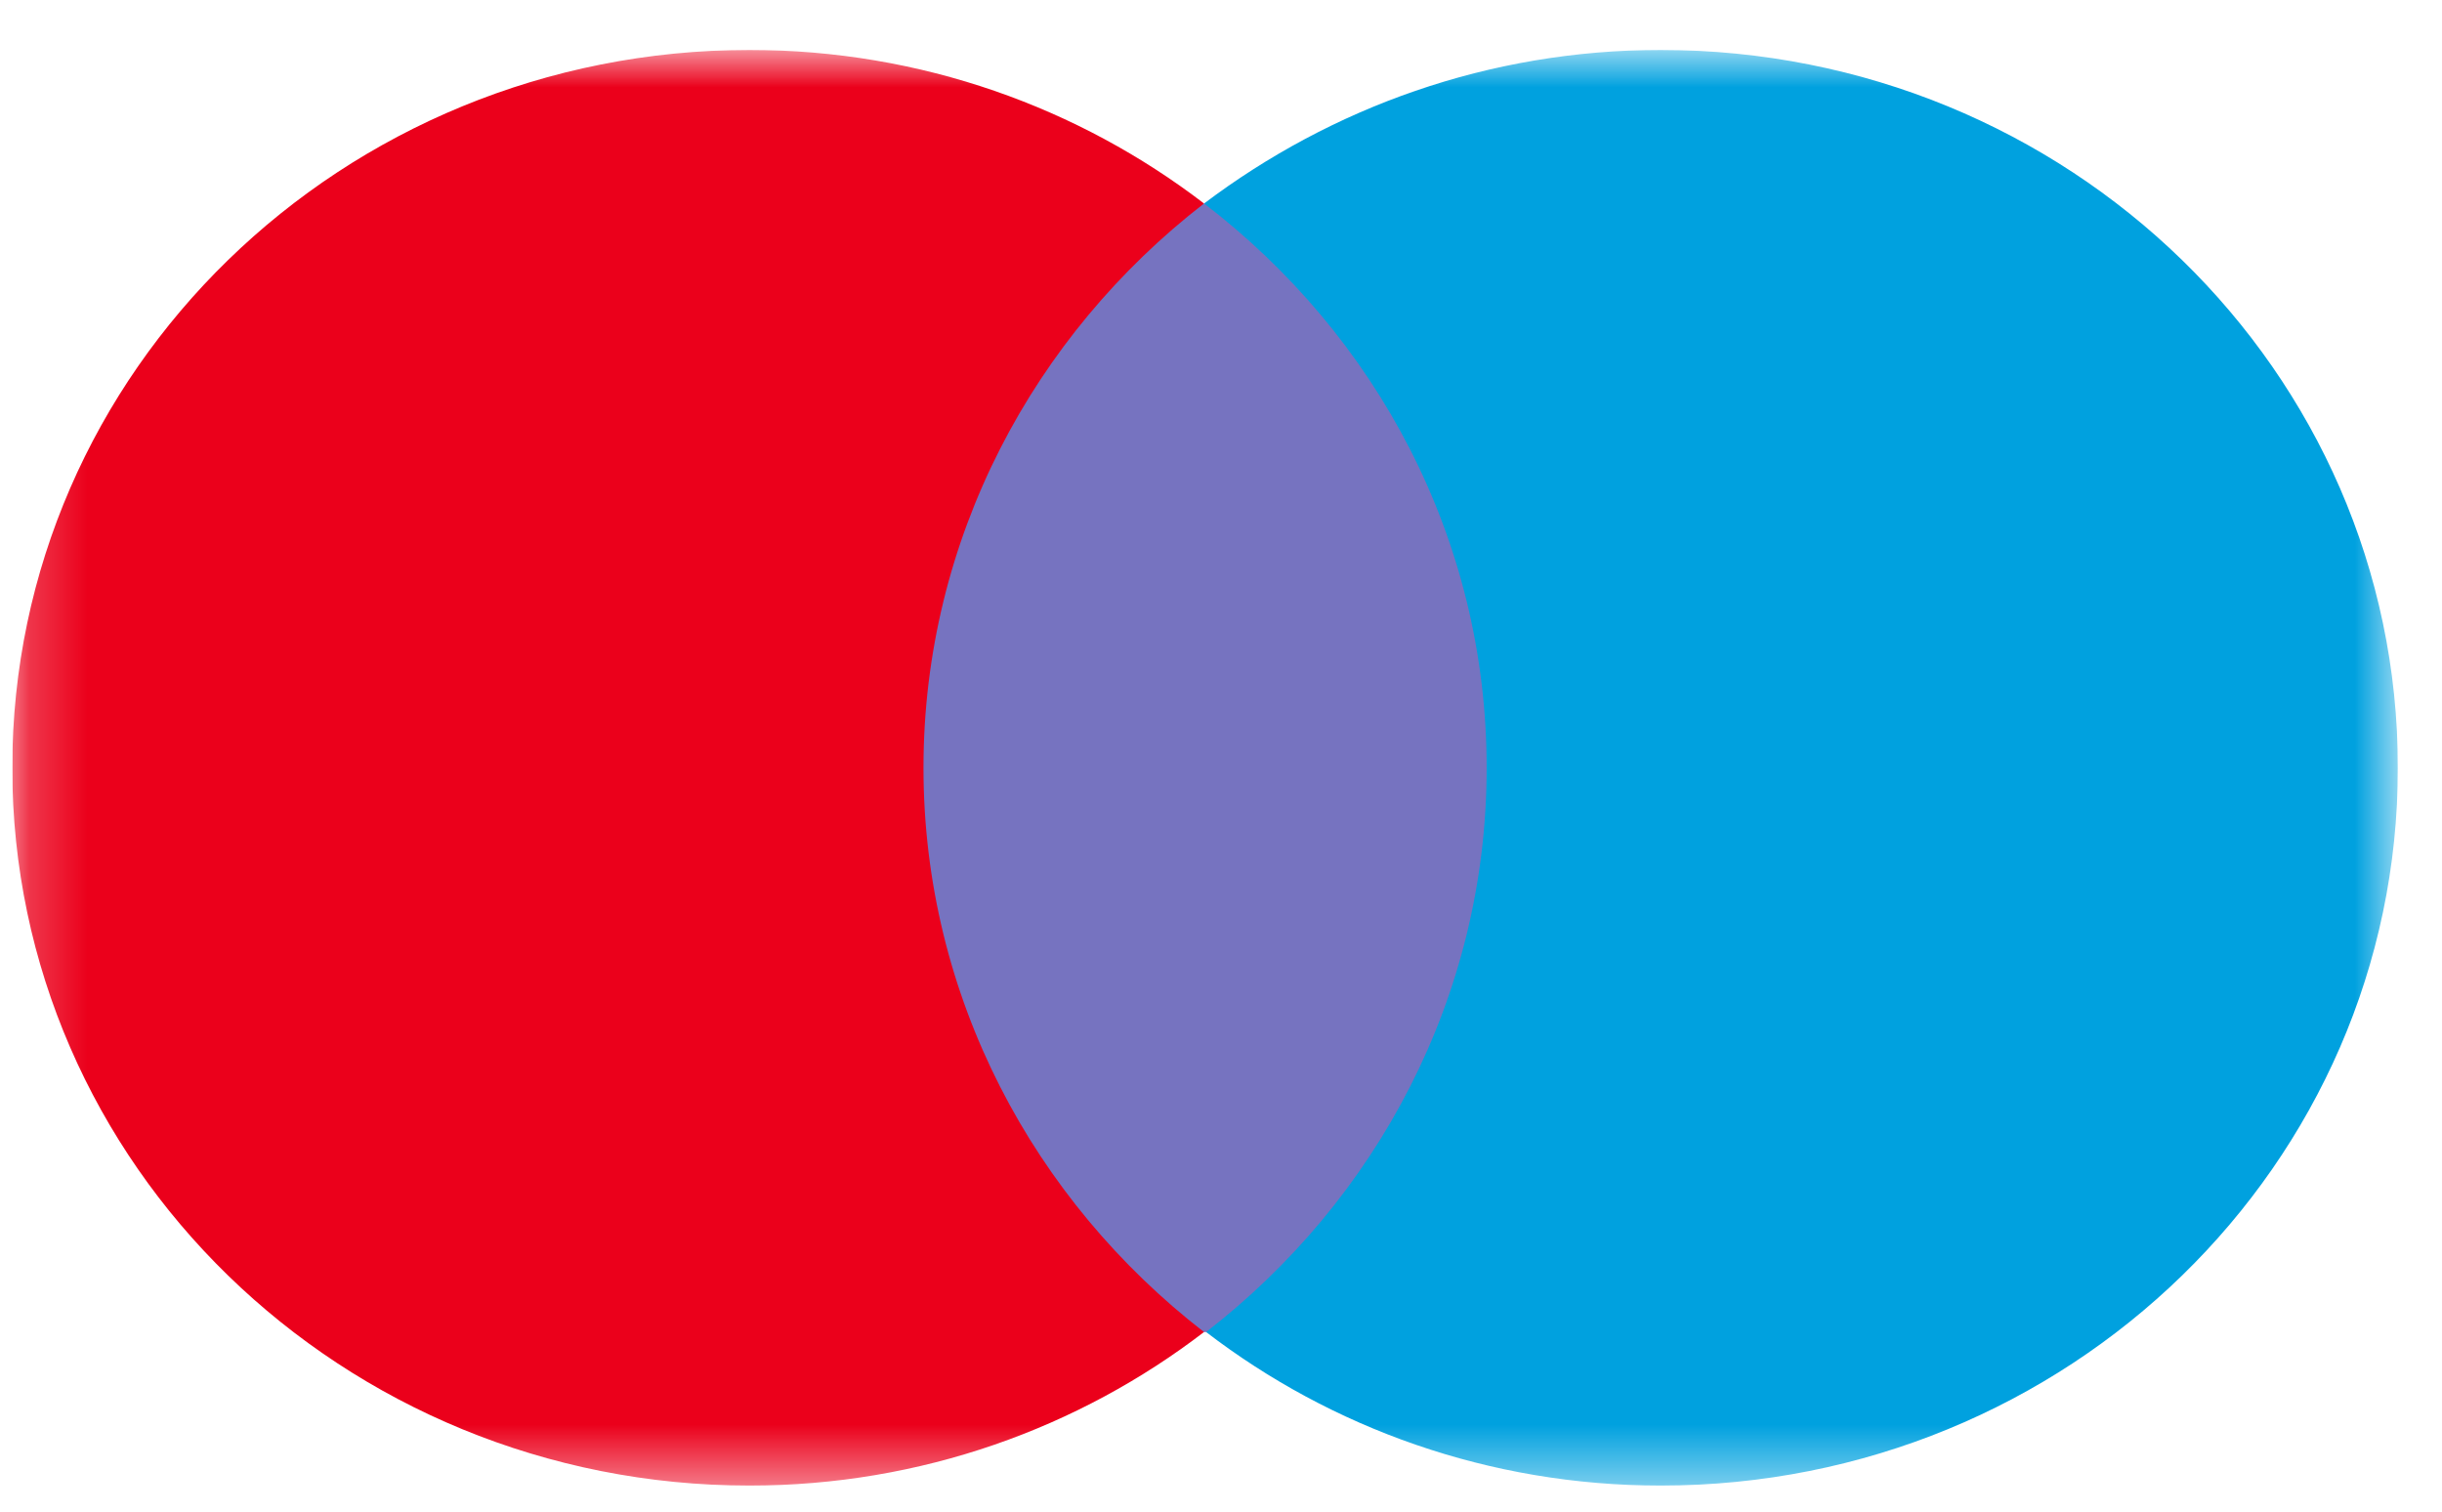 <svg width="42" height="26" viewBox="0 0 42 26" fill="none" xmlns="http://www.w3.org/2000/svg">
<g clip-path="url(#clip0_101_200)">
<mask id="mask0_101_200" style="mask-type:luminance" maskUnits="userSpaceOnUse" x="0" y="0" width="42" height="26">
<path d="M41.241 0.859H0.211V25.552H41.241V0.859Z" fill="white"/>
</mask>
<g mask="url(#mask0_101_200)">
<path d="M15.179 3.5H26.273V22.912H15.179V3.5Z" fill="#7673C0"/>
<path d="M15.883 13.206C15.883 9.262 17.785 5.763 20.708 3.5C18.56 1.854 15.848 0.859 12.89 0.859C5.881 0.859 0.211 6.381 0.211 13.206C0.211 20.031 5.881 25.552 12.89 25.552C15.848 25.552 18.56 24.558 20.708 22.911C17.785 20.648 15.883 17.15 15.883 13.206Z" fill="#EB001B"/>
<path d="M41.241 13.206C41.241 20.031 35.571 25.552 28.562 25.552C25.604 25.552 22.892 24.558 20.744 22.911C23.667 20.648 25.569 17.15 25.569 13.206C25.569 9.262 23.667 5.763 20.709 3.5C22.892 1.854 25.604 0.859 28.562 0.859C35.571 0.859 41.241 6.381 41.241 13.206Z" fill="#00A1DF"/>
</g>
</g>
<defs>
<clipPath id="clip0_101_200">
<rect width="41.03" height="24.693" fill="white" transform="translate(0.211 0.859)"/>
</clipPath>
</defs>
</svg>
